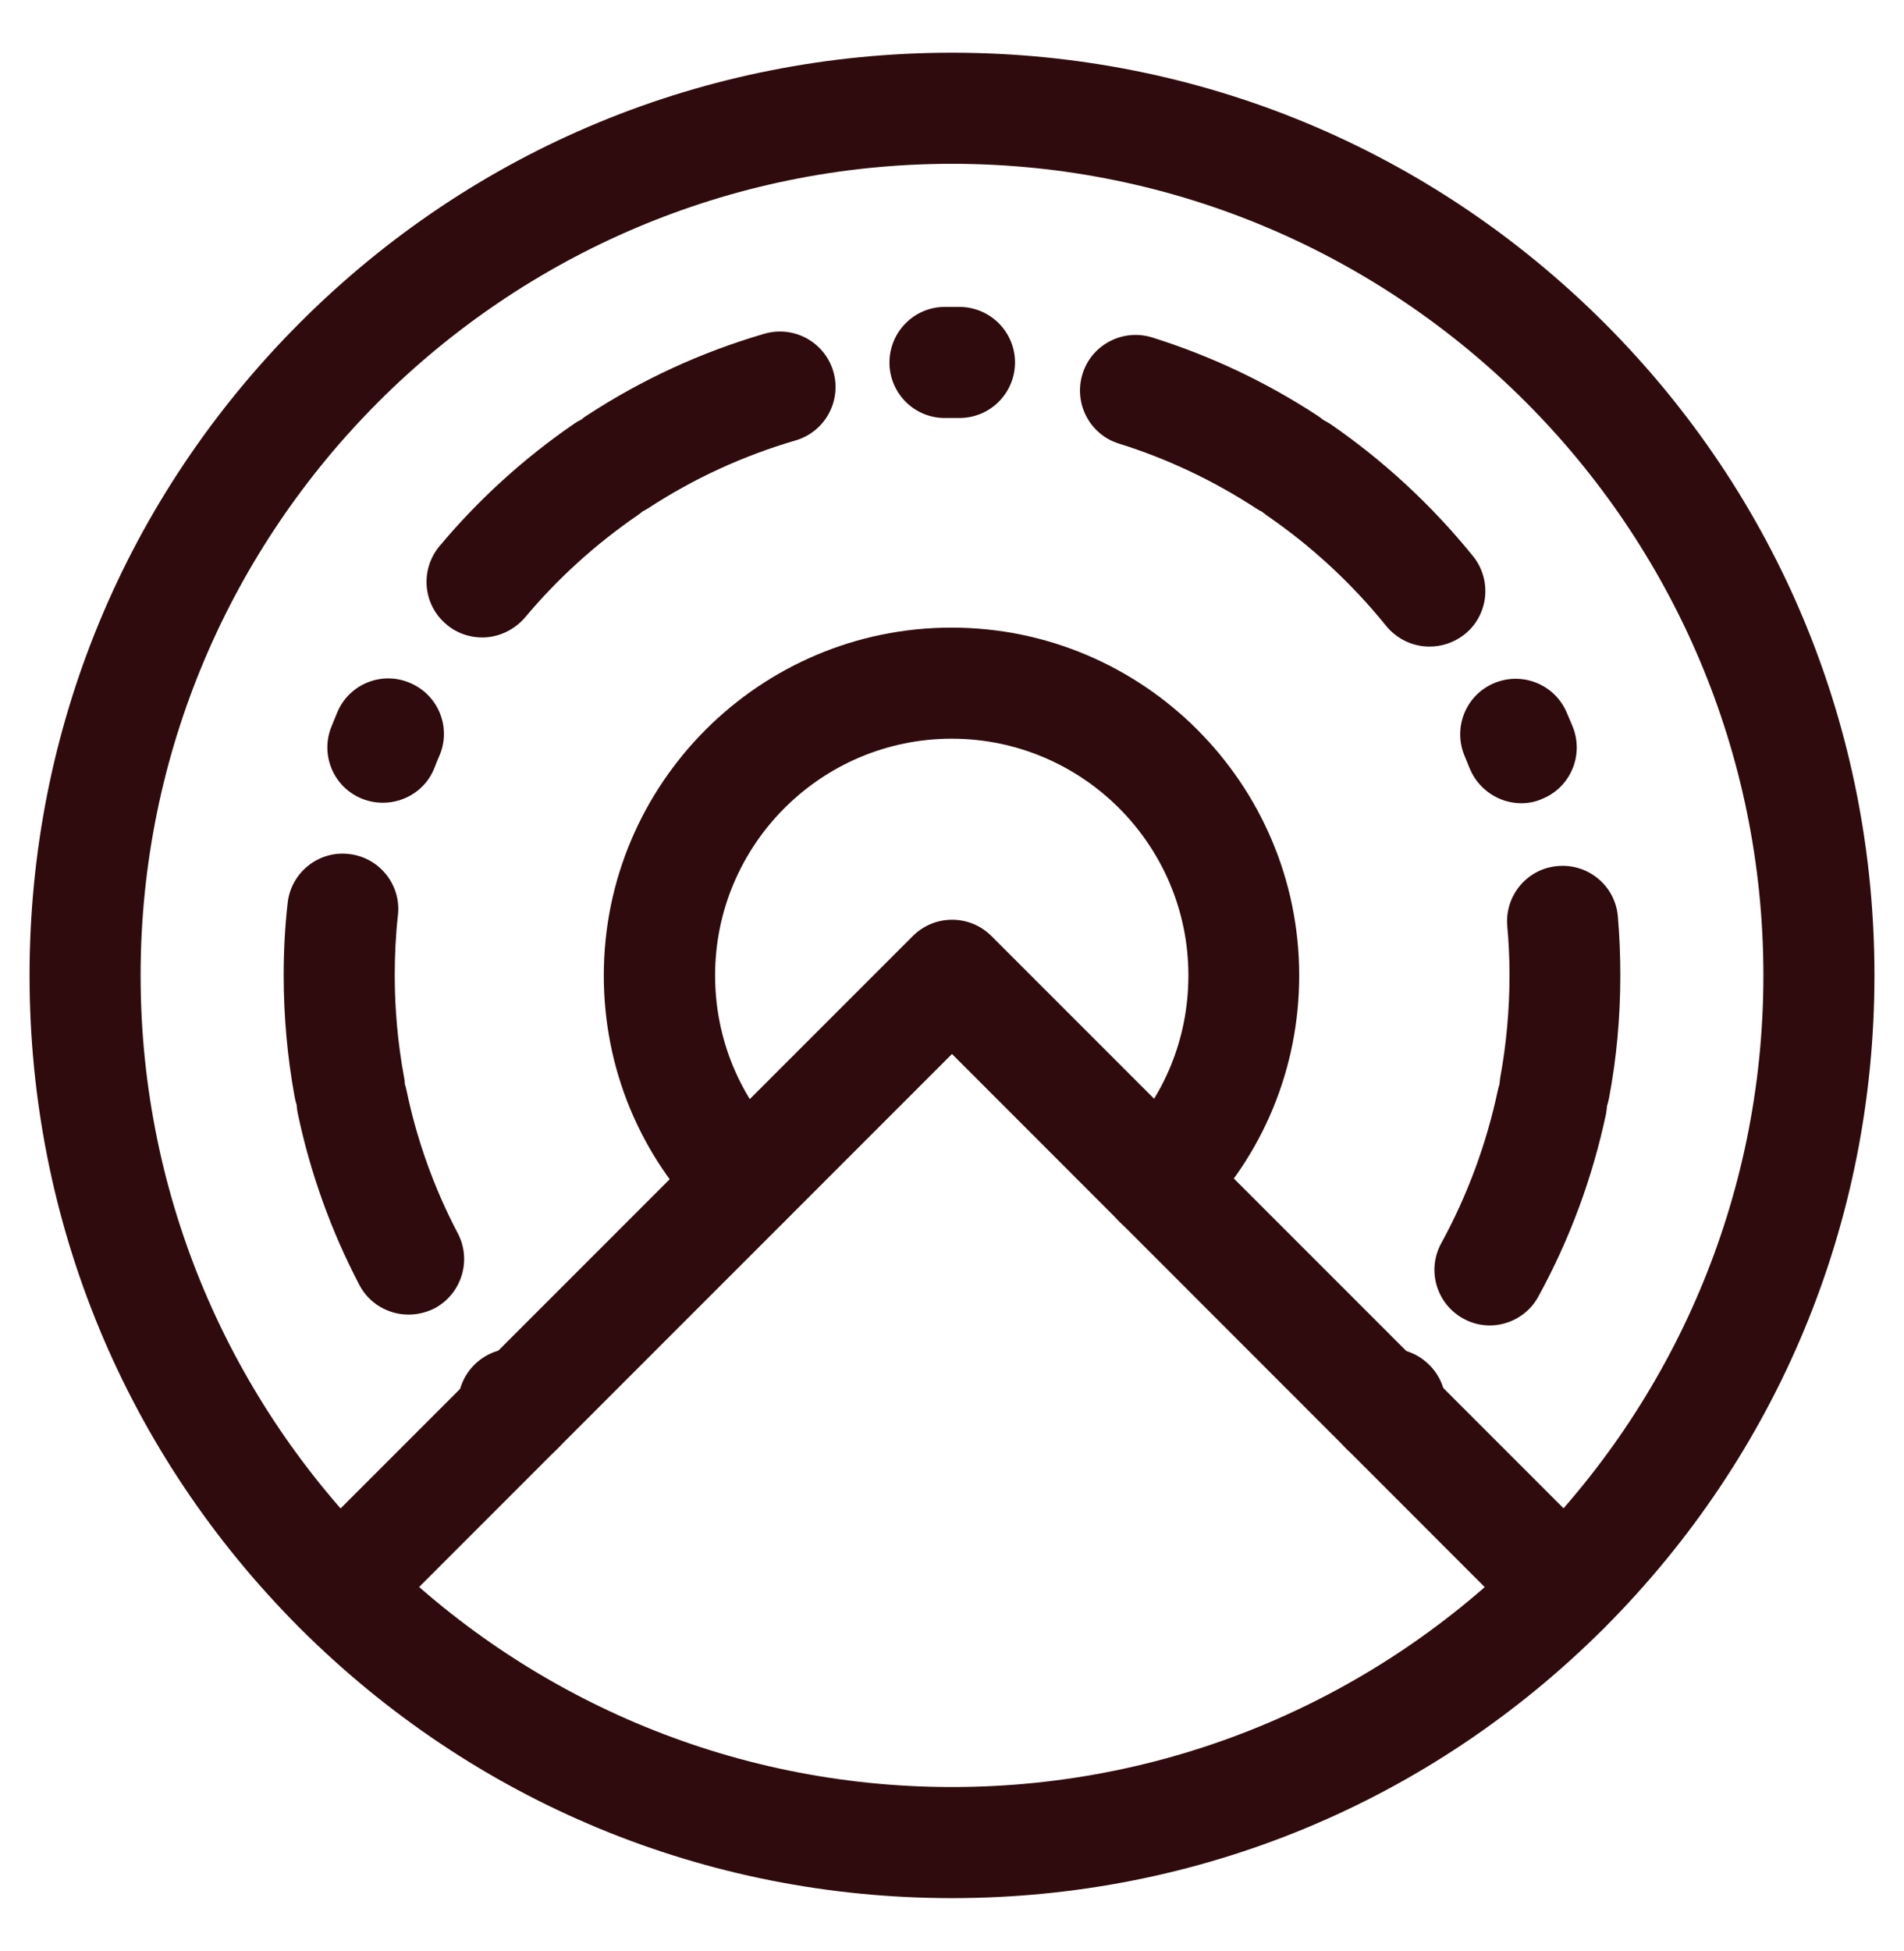 <?xml version="1.0" encoding="utf-8"?>
<!-- Generator: Adobe Illustrator 19.0.0, SVG Export Plug-In . SVG Version: 6.00 Build 0)  -->
<svg version="1.1" id="Layer_3" xmlns="http://www.w3.org/2000/svg" xmlns:xlink="http://www.w3.org/1999/xlink" x="0px" y="0px"
	 viewBox="0 0 773.2 792" style="enable-background:new 0 0 773.2 792;" xml:space="preserve">
<style type="text/css">
	.st0{fill:#2F0B0D;}
</style>
<g id="XMLID_35_">
	<g id="XMLID_28_">
		<path id="XMLID_18_" class="st0" d="M386.6,770.6c-100.1,0-194.1-39-264.9-109.7C51,590.1,12,496.1,12,396
			c0-100.1,39-194.1,109.7-264.9S286.6,21.4,386.6,21.4c100.1,0,194.1,39,264.9,109.7c70.8,70.8,109.7,164.8,109.7,264.9
			c0,100.1-39,194.1-109.7,264.9C580.8,731.6,486.7,770.6,386.6,770.6z M386.6,66.5C204.9,66.5,57.1,214.3,57.1,396
			c0,181.7,147.8,329.5,329.5,329.5c181.7,0,329.5-147.8,329.5-329.5C716.1,214.3,568.3,66.5,386.6,66.5z"/>
	</g>
	<g id="XMLID_41_">
		<g id="XMLID_5_">
			<path id="XMLID_17_" class="st0" d="M562.6,594.6c-5.8,0-11.6-2.2-16-6.6c-8.8-8.8-8.8-23.1,0-31.9c0.6-0.6,1.2-1.2,1.8-1.8
				c8.7-8.9,23-9.1,31.9-0.3c8.9,8.7,9.1,23,0.3,31.9c-0.7,0.7-1.4,1.5-2.2,2.2C574.2,592.4,568.4,594.6,562.6,594.6z"/>
		</g>
		<g id="XMLID_4_">
			<path id="XMLID_16_" class="st0" d="M605,538.1c-3.7,0-7.4-0.9-10.8-2.8c-10.9-6-14.9-19.7-8.9-30.6
				c10.6-19.4,18.3-40.2,22.9-61.8c0.2-0.9,0.4-1.7,0.7-2.6c0.1-0.9,0.2-1.8,0.3-2.6c2.5-13.6,3.8-27.7,3.8-41.7
				c0-6.7-0.3-13.4-0.9-20c-1.1-12.4,8.1-23.4,20.5-24.4c12.4-1.1,23.4,8.1,24.4,20.5c0.7,7.9,1,16,1,23.9c0,16.8-1.5,33.6-4.6,49.9
				c-0.2,1.1-0.5,2.1-0.8,3.1c-0.1,1.1-0.2,2.1-0.4,3.2c-5.5,25.9-14.7,50.9-27.5,74.2C620.7,533.8,612.9,538.1,605,538.1z"/>
		</g>
		<g id="XMLID_3_">
			<path id="XMLID_9_" class="st0" d="M165.9,533.7c-8.1,0-16-4.4-20-12.1c-11.5-22-19.9-45.4-25-69.7c-0.2-1.1-0.4-2.1-0.4-3.2
				c-0.3-1-0.6-2-0.8-3.1c-3-16.3-4.5-33-4.5-49.6c0-9.8,0.5-19.6,1.6-29.3c1.3-12.4,12.5-21.4,24.8-20c12.4,1.3,21.4,12.5,20,24.8
				c-0.9,8.1-1.3,16.3-1.3,24.5c0,13.9,1.3,27.9,3.8,41.4c0.2,0.9,0.3,1.8,0.3,2.7c0.3,0.8,0.5,1.7,0.7,2.6
				c4.2,20.2,11.2,39.7,20.8,58c5.8,11,1.5,24.7-9.5,30.5C173,532.9,169.4,533.7,165.9,533.7z M617.8,326.1c-8.9,0-17.4-5.4-21-14.2
				c-0.7-1.7-1.3-3.3-2-4.9c-4.9-11.5,0.4-24.7,11.8-29.6c11.5-4.9,24.7,0.4,29.6,11.8c0.8,2,1.7,3.9,2.5,5.9
				c4.6,11.6-1,24.7-12.6,29.3C623.4,325.6,620.6,326.1,617.8,326.1z M155.5,325.9c-2.8,0-5.6-0.5-8.4-1.6
				c-11.6-4.6-17.2-17.8-12.5-29.3c0.8-2,1.6-3.9,2.4-5.9c4.9-11.5,18.2-16.8,29.6-11.8c11.5,4.9,16.8,18.2,11.8,29.6
				c-0.7,1.6-1.4,3.3-2,4.9C173,320.5,164.5,325.9,155.5,325.9z M580.5,262.5c-6.6,0-13.1-2.9-17.6-8.4
				c-13.9-17.2-30.2-32.3-48.4-44.8c-0.7-0.5-1.4-1.1-2.1-1.6c-0.8-0.4-1.6-0.8-2.3-1.3c-17.3-11.3-36.1-20.2-55.7-26.3
				c-11.9-3.7-18.5-16.4-14.8-28.3c3.7-11.9,16.4-18.5,28.3-14.8c23.6,7.4,46.1,18,66.9,31.6c0.9,0.6,1.8,1.2,2.6,1.9
				c0.9,0.5,1.9,1,2.8,1.6c21.8,15,41.3,33.1,58,53.7c7.8,9.7,6.3,23.9-3.4,31.7C590.5,260.9,585.5,262.5,580.5,262.5z M195.8,258.8
				c-5.1,0-10.3-1.7-14.5-5.3c-9.6-8-10.8-22.2-2.8-31.8c15.9-19,34.3-35.7,54.7-49.7c0.9-0.6,1.8-1.2,2.8-1.6
				c0.8-0.7,1.6-1.3,2.6-1.9c22.2-14.5,46.4-25.6,71.8-33c12-3.5,24.5,3.4,28,15.3c3.5,12-3.4,24.5-15.3,28
				c-21.2,6.2-41.3,15.4-59.8,27.5c-0.8,0.5-1.5,0.9-2.3,1.3c-0.7,0.6-1.4,1.1-2.1,1.6c-17,11.7-32.4,25.6-45.7,41.5
				C208.6,256,202.2,258.8,195.8,258.8z M389.6,169.7c-0.1,0-0.2,0-0.3,0c-0.9,0-1.8,0-2.7,0c-0.9,0-1.8,0-2.6,0
				c-12.5,0.2-22.7-9.9-22.8-22.3c-0.1-12.5,9.9-22.7,22.3-22.8c1.1,0,2.2,0,3.2,0c1,0,2.1,0,3.2,0c12.5,0.2,22.4,10.4,22.3,22.8
				C412,159.8,402,169.7,389.6,169.7z"/>
		</g>
		<g id="XMLID_2_">
			<path id="XMLID_8_" class="st0" d="M210.6,594.6c-5.8,0-11.5-2.2-16-6.6c-0.7-0.7-1.4-1.5-2.2-2.2c-8.7-8.9-8.5-23.2,0.4-31.9
				c8.9-8.7,23.2-8.5,31.9,0.4c0.6,0.6,1.2,1.2,1.8,1.8c8.8,8.8,8.8,23.1,0,31.9C222.2,592.4,216.4,594.6,210.6,594.6z"/>
		</g>
	</g>
	<g id="XMLID_40_">
		<path id="XMLID_7_" class="st0" d="M470.5,502.5c-5.8,0-11.6-2.2-16-6.6c-8.8-8.8-8.8-23.1,0-31.9c18.2-18.1,28.1-42.3,28.1-68
			c0-53-43.1-96.1-96.1-96.1c-53,0-96.1,43.1-96.1,96.1c0,25.7,10,49.8,28.1,68c8.8,8.8,8.8,23.1,0,31.9c-8.8,8.8-23.1,8.8-31.9,0
			c-26.7-26.7-41.4-62.1-41.4-99.9c0-77.9,63.4-141.2,141.2-141.2c77.9,0,141.2,63.4,141.2,141.2c0,37.7-14.7,73.2-41.4,99.9
			C482.1,500.3,476.3,502.5,470.5,502.5z"/>
	</g>
	<g id="XMLID_32_">
		<path id="XMLID_6_" class="st0" d="M635.5,667.5c-5.8,0-11.6-2.2-16-6.6L386.6,427.9L153.7,660.8c-8.8,8.8-23.1,8.8-31.9,0
			c-8.8-8.8-8.8-23.1,0-31.9L370.7,380c8.8-8.8,23.1-8.8,31.9,0l248.9,248.9c8.8,8.8,8.8,23.1,0,31.9
			C647.1,665.2,641.3,667.5,635.5,667.5z"/>
	</g>
</g>
</svg>
